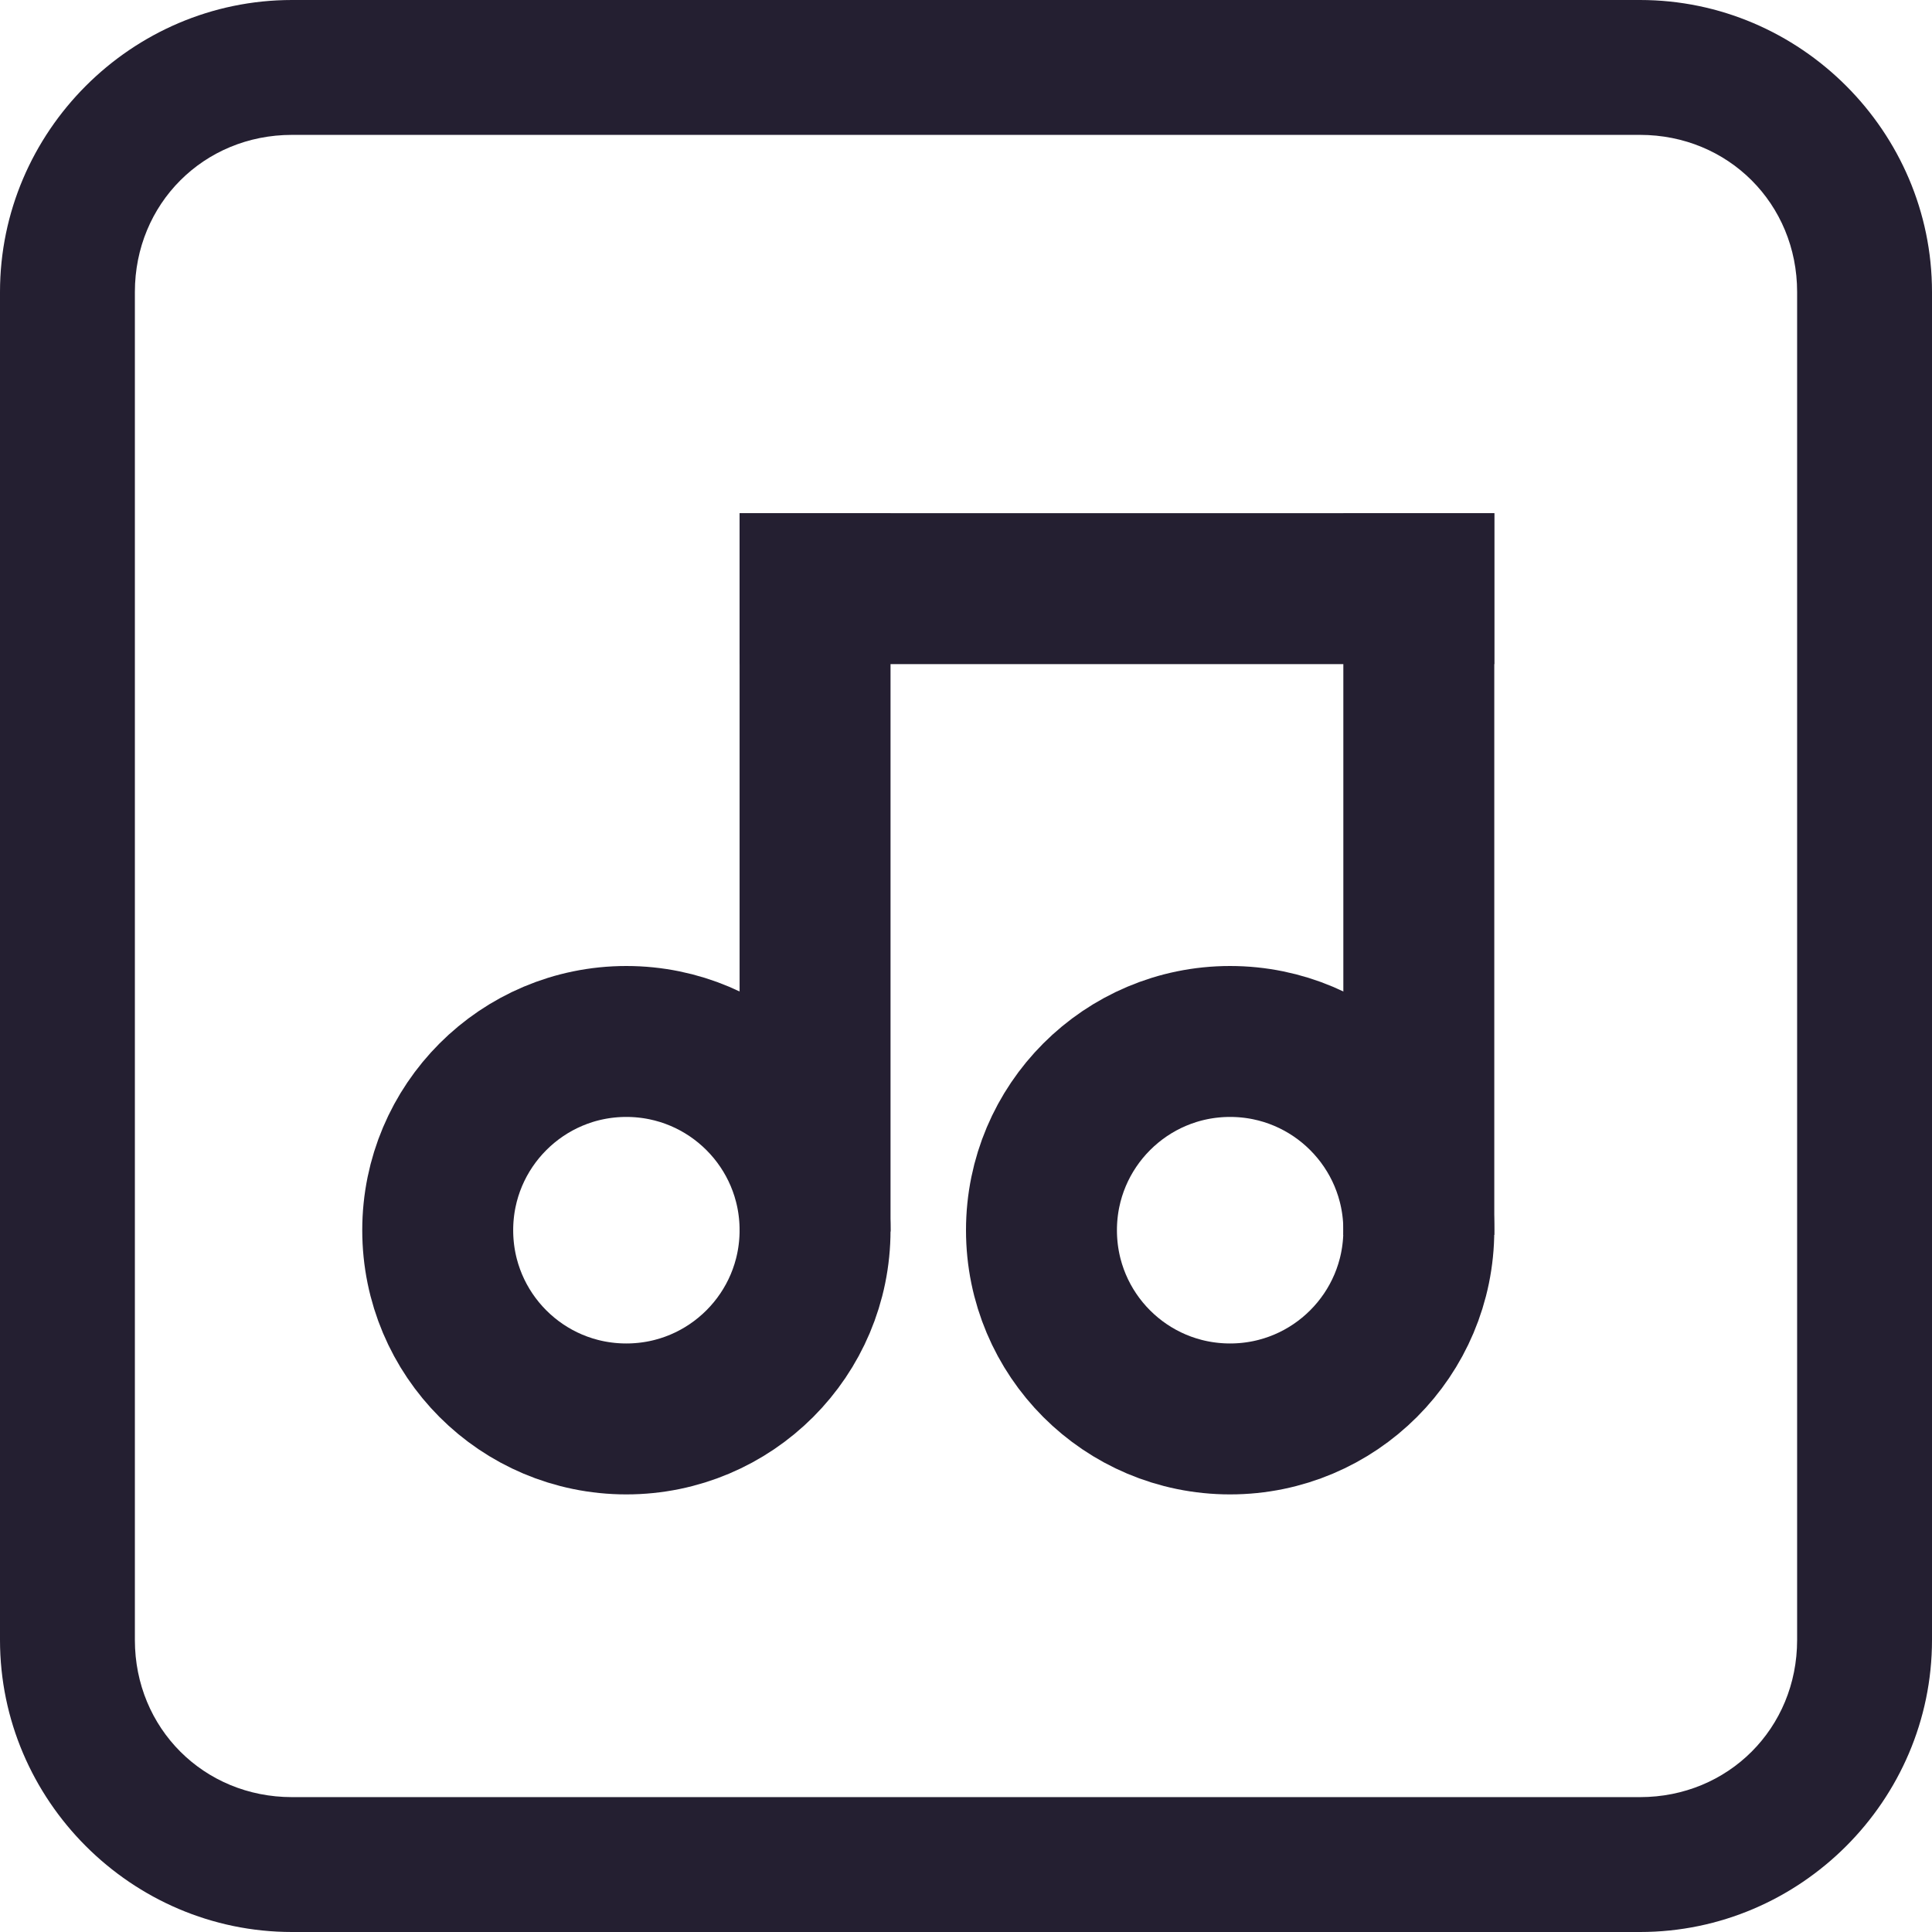 <?xml version="1.0" encoding="UTF-8"?>
<svg height="16px" viewBox="0 0 16 16" width="16px" xmlns="http://www.w3.org/2000/svg">
    <path d="m 6.75 10.188 c 0 0.863 -0.699 1.563 -1.563 1.563 s -1.562 -0.699 -1.562 -1.563 c 0 -0.863 0.699 -1.563 1.562 -1.563 s 1.563 0.699 1.563 1.563 z m 0 0" fill="none" stroke="#241f31" stroke-width="1.25"/>
    <path d="m 11.75 10.188 c 0 0.863 -0.699 1.563 -1.563 1.563 s -1.562 -0.699 -1.562 -1.563 c 0 -0.863 0.699 -1.563 1.562 -1.563 s 1.563 0.699 1.563 1.563 z m 0 0" fill="none" stroke="#241f31" stroke-width="1.25"/>
    <g fill="#241f31">
        <path d="m 6.125 4.25 h 1.25 v 5.949 h -1.25 z m 0 0"/>
        <path d="m 11.125 4.25 h 1.25 v 5.977 h -1.25 z m 0 0"/>
        <path d="m 6.125 4.25 h 6.25 v 1.25 h -6.25 z m 0 0"/>
        <path d="m 2.418 0 c -1.328 0 -2.418 1.09 -2.418 2.418 v 11.164 c 0 1.328 1.09 2.418 2.418 2.418 h 11.164 c 1.328 0 2.418 -1.09 2.418 -2.418 v -11.164 c 0 -1.328 -1.09 -2.418 -2.418 -2.418 z m 0 1.117 h 11.164 c 0.73 0 1.301 0.57 1.301 1.301 v 11.164 c 0 0.73 -0.57 1.301 -1.301 1.301 h -11.164 c -0.73 0 -1.301 -0.57 -1.301 -1.301 v -11.164 c 0 -0.73 0.57 -1.301 1.301 -1.301 z m 0 0"/>
    </g>
</svg>
